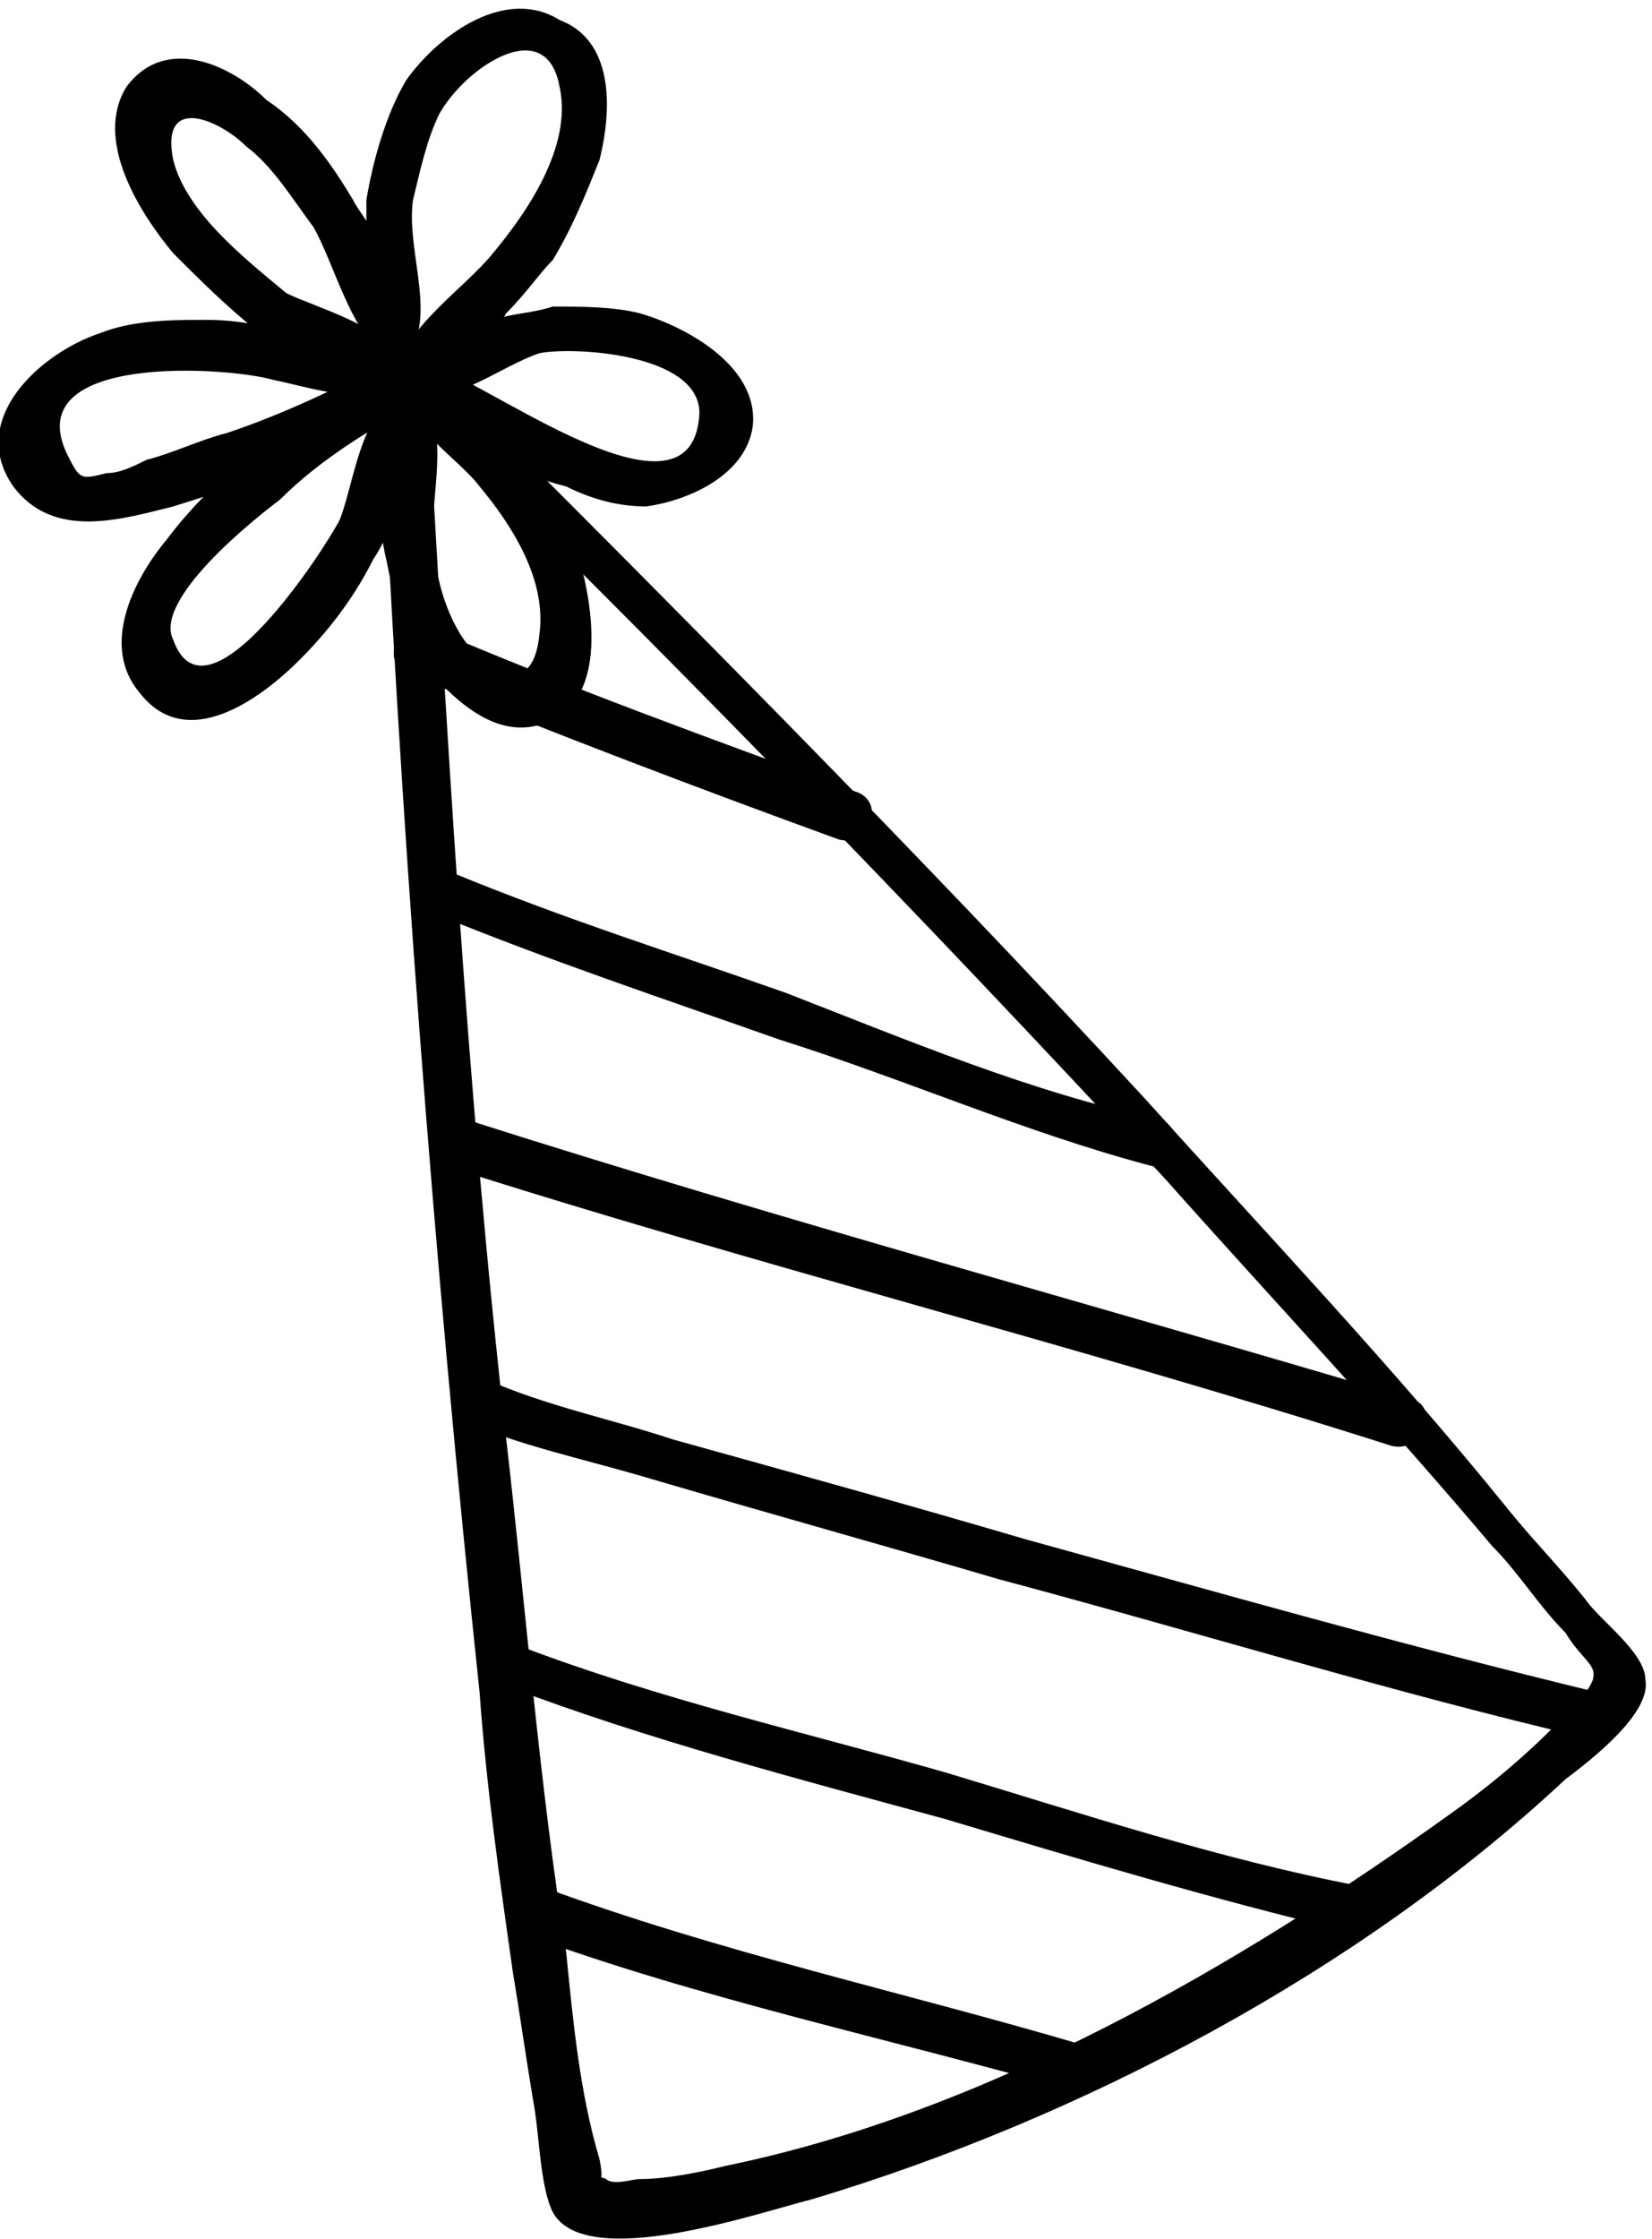 <?xml version="1.0" encoding="utf-8"?>
<!-- Generator: Adobe Illustrator 19.0.1, SVG Export Plug-In . SVG Version: 6.00 Build 0)  -->
<svg version="1.1" id="Графика" xmlns="http://www.w3.org/2000/svg" xmlns:xlink="http://www.w3.org/1999/xlink" x="0px"
	 y="0px" viewBox="0 0 24.8 33.6" style="enable-background:new 0 0 24.8 33.6;" xml:space="preserve">
<g>
	<g>
		<g>
			<path d="M6.4,5.5c0.3,5.4,0.6,10.8,1.2,16.1c0.3,2.6,0.5,5.2,0.9,7.7c0.1,1,0.2,2.1,0.5,3.1c0.1,0.5-0.1,0.2,0.1,0.3
				c0.1,0.1,0.4,0,0.5,0c0.4,0,0.9-0.1,1.3-0.2c3.9-0.8,7.7-3,10.9-5.3c0.7-0.5,1.4-1.1,2-1.8c0.3-0.4,0-0.4-0.3-0.9
				c-0.4-0.4-0.7-0.9-1.1-1.3c-1.6-1.9-3.3-3.7-4.9-5.5c-3.8-4.1-7.6-8-11.6-11.9C5.5,5.5,6,5,6.3,5.3c3.7,3.7,7.4,7.4,10.9,11.2
				c1.8,2,3.7,4,5.4,6.1c0.4,0.5,0.8,0.9,1.2,1.4c0.2,0.3,0.9,0.8,0.9,1.2c0.1,0.5-0.8,1.2-1.2,1.5c-3.1,2.9-7.3,5.1-11.3,6.3
				c-0.8,0.2-3.4,1.1-3.9,0.2c-0.2-0.4-0.2-1.2-0.3-1.7c-0.1-0.6-0.2-1.3-0.3-1.9c-0.2-1.4-0.4-2.8-0.5-4.2C6.5,18.8,6,12.2,5.7,5.6
				C5.7,5.1,6.4,5.1,6.4,5.5L6.4,5.5z"/>
		</g>
		<g>
			<path d="M8.1,28.3c2.7,1,5.5,1.6,8.2,2.4c0.4,0.1,0.3,0.8-0.1,0.7c-2.8-0.8-5.7-1.4-8.4-2.4C7.4,28.8,7.7,28.1,8.1,28.3L8.1,28.3
				z"/>
		</g>
		<g>
			<path d="M7.8,24.7c2.1,0.8,4.3,1.3,6.4,1.9c2,0.6,4.1,1.3,6.2,1.7c0.5,0.1,0.3,0.8-0.1,0.7c-2.1-0.5-4.1-1.1-6.1-1.7
				c-2.2-0.6-4.5-1.2-6.6-2C7,25.3,7.3,24.6,7.8,24.7L7.8,24.7z"/>
		</g>
		<g>
			<path d="M7.3,20.7c0.9,0.4,1.9,0.6,2.8,0.9c1.8,0.5,3.6,1,5.3,1.5c2.9,0.8,5.7,1.6,8.6,2.3c0.4,0.1,0.3,0.8-0.1,0.7
				c-3-0.7-5.9-1.6-8.9-2.4c-1.7-0.5-3.5-1-5.2-1.5c-1-0.3-2-0.5-2.9-0.9C6.6,21.2,6.9,20.5,7.3,20.7L7.3,20.7z"/>
		</g>
		<g>
			<path d="M7,16.8c4.7,1.5,9.5,2.8,14.2,4.2c0.4,0.1,0.2,0.8-0.3,0.7c-4.7-1.5-9.5-2.7-14.2-4.2C6.3,17.3,6.5,16.7,7,16.8L7,16.8z"
				/>
		</g>
		<g>
			<path d="M6.8,13.1c1.7,0.7,3.3,1.2,5,1.8c1.8,0.7,3.7,1.5,5.6,1.9c0.4,0.1,0.3,0.8-0.1,0.7c-1.9-0.5-3.7-1.3-5.6-1.9
				C10,15,8.2,14.4,6.5,13.7C6.1,13.6,6.3,12.9,6.8,13.1L6.8,13.1z"/>
		</g>
		<g>
			<path d="M6.4,9.4c2.1,0.9,4.3,1.7,6.5,2.5c0.4,0.2,0.1,0.8-0.3,0.7c-2.2-0.8-4.3-1.6-6.5-2.5C5.7,9.9,6,9.3,6.4,9.4L6.4,9.4z"/>
		</g>
	</g>
	<g>
		<path d="M6.4,6C5.2,6.7,3.9,7.2,2.6,7.6C1.8,7.8,0.8,8.1,0.2,7.3c-0.7-1,0.4-2,1.3-2.3c0.5-0.2,1.1-0.2,1.6-0.2
			C3.6,4.8,4,4.9,4.4,5c0.1,0,1,0.3,1.1,0.3c0,0.1-0.1,0.3-0.1,0.4c0,0-0.8-0.3-0.9-0.4C4.3,5.2,4.1,5.1,3.9,5
			C3.4,4.6,3,4.2,2.6,3.8C2.1,3.2,1.4,2.1,1.9,1.3C2.5,0.5,3.5,1,4,1.5C4.6,1.9,5,2.5,5.3,3c0.1,0.2,0.3,0.4,0.4,0.7
			c0.1,0.1,0.4,1,0.4,1C6,4.7,5.8,4.7,5.7,4.8c0,0-0.2-1-0.2-1.1c0-0.2,0-0.5,0-0.7c0.1-0.6,0.3-1.3,0.6-1.8
			c0.5-0.7,1.5-1.4,2.3-0.9C9.2,0.6,9.2,1.6,9,2.4c-0.2,0.5-0.4,1-0.7,1.5C8.1,4.1,7.9,4.4,7.6,4.7c-0.1,0.2-0.9,0.8-0.9,1
			C6.6,5.5,6.6,5.4,6.5,5.2c0,0,0.8-0.4,0.9-0.4C7.7,4.7,8,4.7,8.3,4.6c0.4,0,0.9,0,1.3,0.1c0.7,0.2,1.8,0.8,1.7,1.7
			c-0.1,0.7-0.9,1.1-1.6,1.2c-0.4,0-0.8-0.1-1.2-0.3C8.1,7.2,7.9,7.1,7.6,6.9C7.4,6.8,6.6,6.2,6.5,6.2C6.6,6.1,6.7,6,6.8,5.9
			C6.8,6,7.7,6.8,7.9,7c0.3,0.4,0.6,0.9,0.8,1.4c0.2,0.7,0.4,2-0.4,2.4c-0.8,0.4-1.5-0.3-2-0.9C6,9.4,5.9,8.9,5.8,8.4
			C5.7,8,5.7,7.6,5.7,7.2c0-0.1,0.1-0.7,0.1-0.7c0.2,0,0.3,0.1,0.5,0.1C6.2,6.7,6.1,7.4,6,7.5C5.9,7.8,5.8,8.1,5.6,8.4
			C5.3,9,4.9,9.5,4.5,9.9c-0.6,0.6-1.7,1.4-2.4,0.5C1.5,9.7,2,8.7,2.5,8.1c0.9-1.2,2.2-2,3.5-2.7C6.3,5.2,6.8,5.7,6.4,6
			C5.6,6.4,4.8,6.9,4.2,7.5C3.8,7.8,2.3,9,2.6,9.6C3.1,11,4.9,8.2,5.1,7.8C5.3,7.3,5.4,6.3,5.9,6C6,5.9,6.2,5.9,6.4,6.1
			c0.3,0.4,0.1,1.3,0.1,1.8c0,0.5,0.1,1.1,0.4,1.6c0.3,0.5,1.1,1.1,1.2,0c0.1-0.8-0.4-1.6-0.9-2.2C6.9,6.9,6.1,6.4,6.1,5.9
			c0-0.2,0.1-0.4,0.3-0.4c0.5-0.1,4,2.7,4.1,0.7c0-0.9-1.9-1-2.4-0.9C7.5,5.5,6.8,6.1,6.2,5.9C6,5.8,6,5.7,6,5.5
			C6.1,4.9,7,4.3,7.4,3.8c0.5-0.6,1.2-1.6,1-2.5C8.2,0.2,7,1,6.6,1.7C6.4,2.1,6.3,2.6,6.2,3c-0.1,0.7,0.3,1.6,0,2.2
			C6.2,5.4,5.9,5.4,5.8,5.3C5.3,5.1,5,3.9,4.7,3.4C4.4,3,4.1,2.5,3.7,2.2C3.3,1.8,2.4,1.4,2.6,2.4c0.2,0.8,1.1,1.5,1.7,2
			C4.7,4.6,5.8,4.9,6,5.4c0.1,0.1,0,0.3-0.1,0.4C5.5,6.1,4.6,5.8,4.1,5.7C3.4,5.5,0.3,5.3,1,6.8c0.2,0.4,0.2,0.4,0.6,0.3
			C1.8,7.1,2,7,2.2,6.9c0.4-0.1,0.8-0.3,1.2-0.4c0.9-0.3,1.7-0.7,2.5-1.1C6.3,5.2,6.8,5.7,6.4,6L6.4,6z"/>
	</g>
</g>
</svg>
